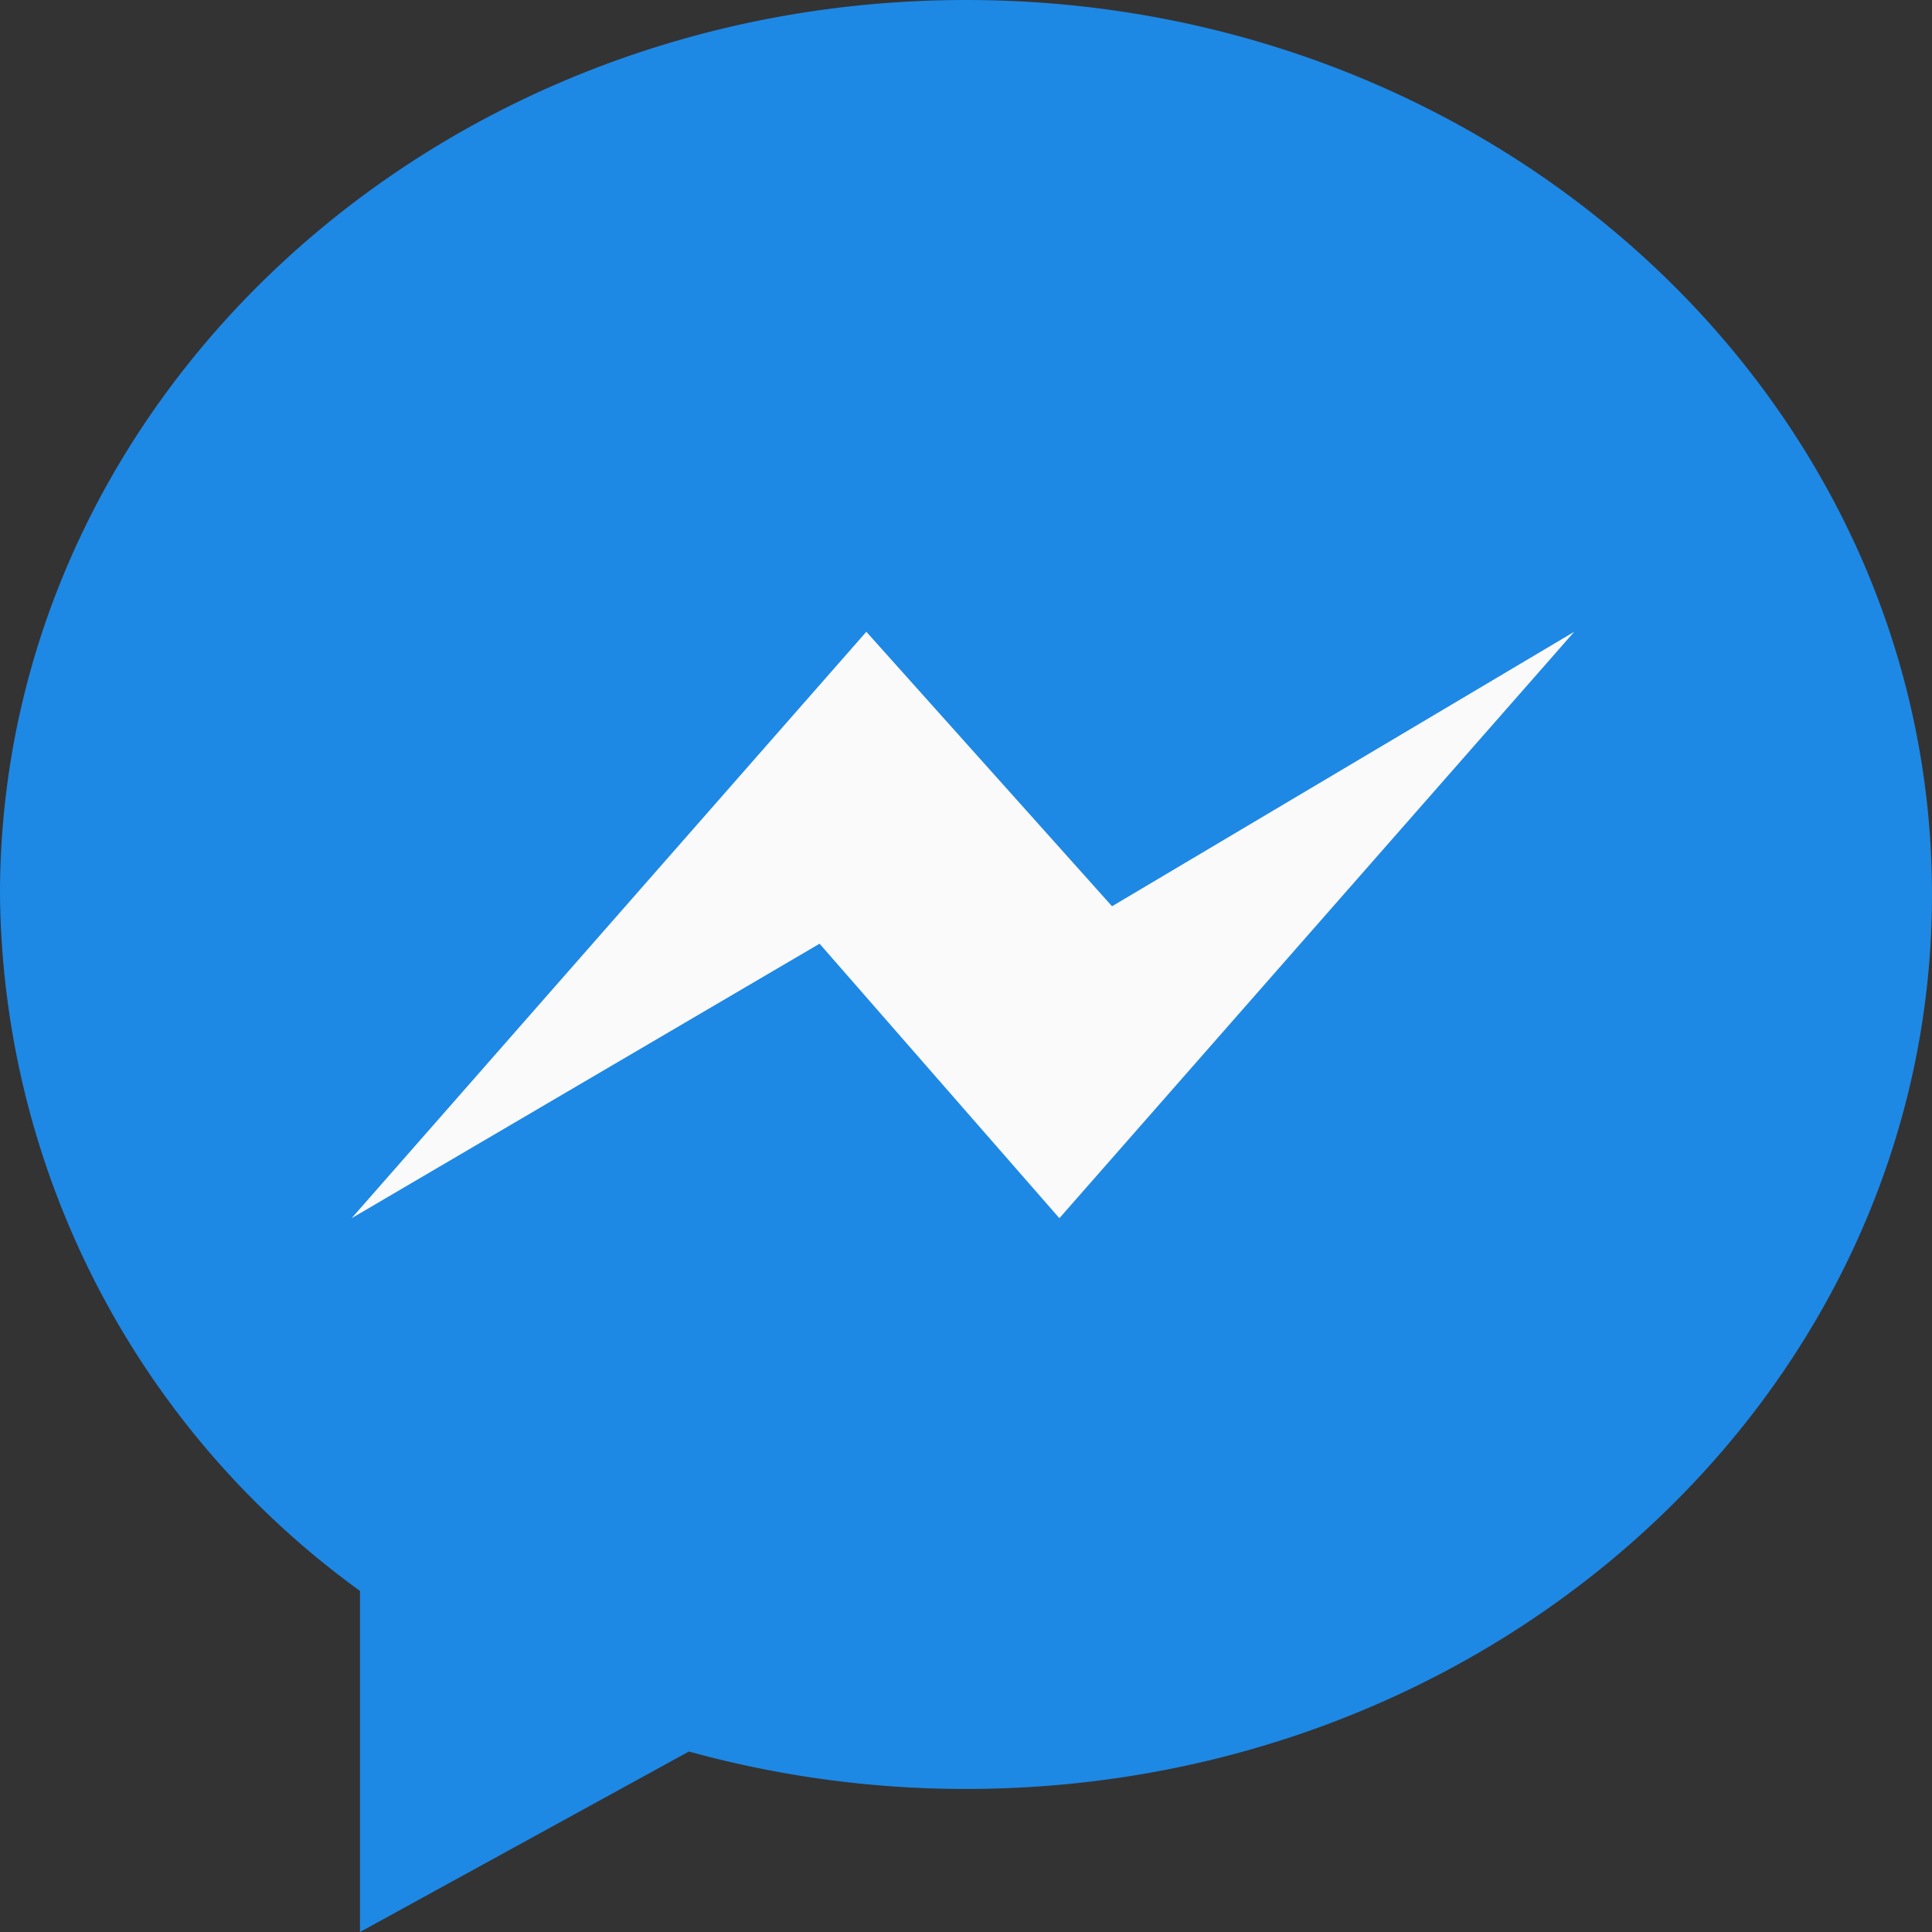 <svg xmlns="http://www.w3.org/2000/svg" width="24" height="24" viewBox="0 0 24 24"><rect x="0" y="0" width="24" height="24" fill="#333333" stroke="none"/><defs><style>.a{fill:#1e88e5;}.b{fill:#fafafa;}</style></defs><path class="a" d="M12,0C5.373,0,0,4.974,0,11.111a10.8,10.8,0,0,0,4.472,8.652V24l4.086-2.242A12.905,12.905,0,0,0,12,22.223c6.627,0,12-4.974,12-11.111S18.627,0,12,0Z"/><path class="b" d="M97.848,177.941l-2.979-3.41-5.813,3.41,6.394-7.285,3.052,3.41,5.742-3.41Z" transform="translate(-84.688 -162.808)"/></svg>